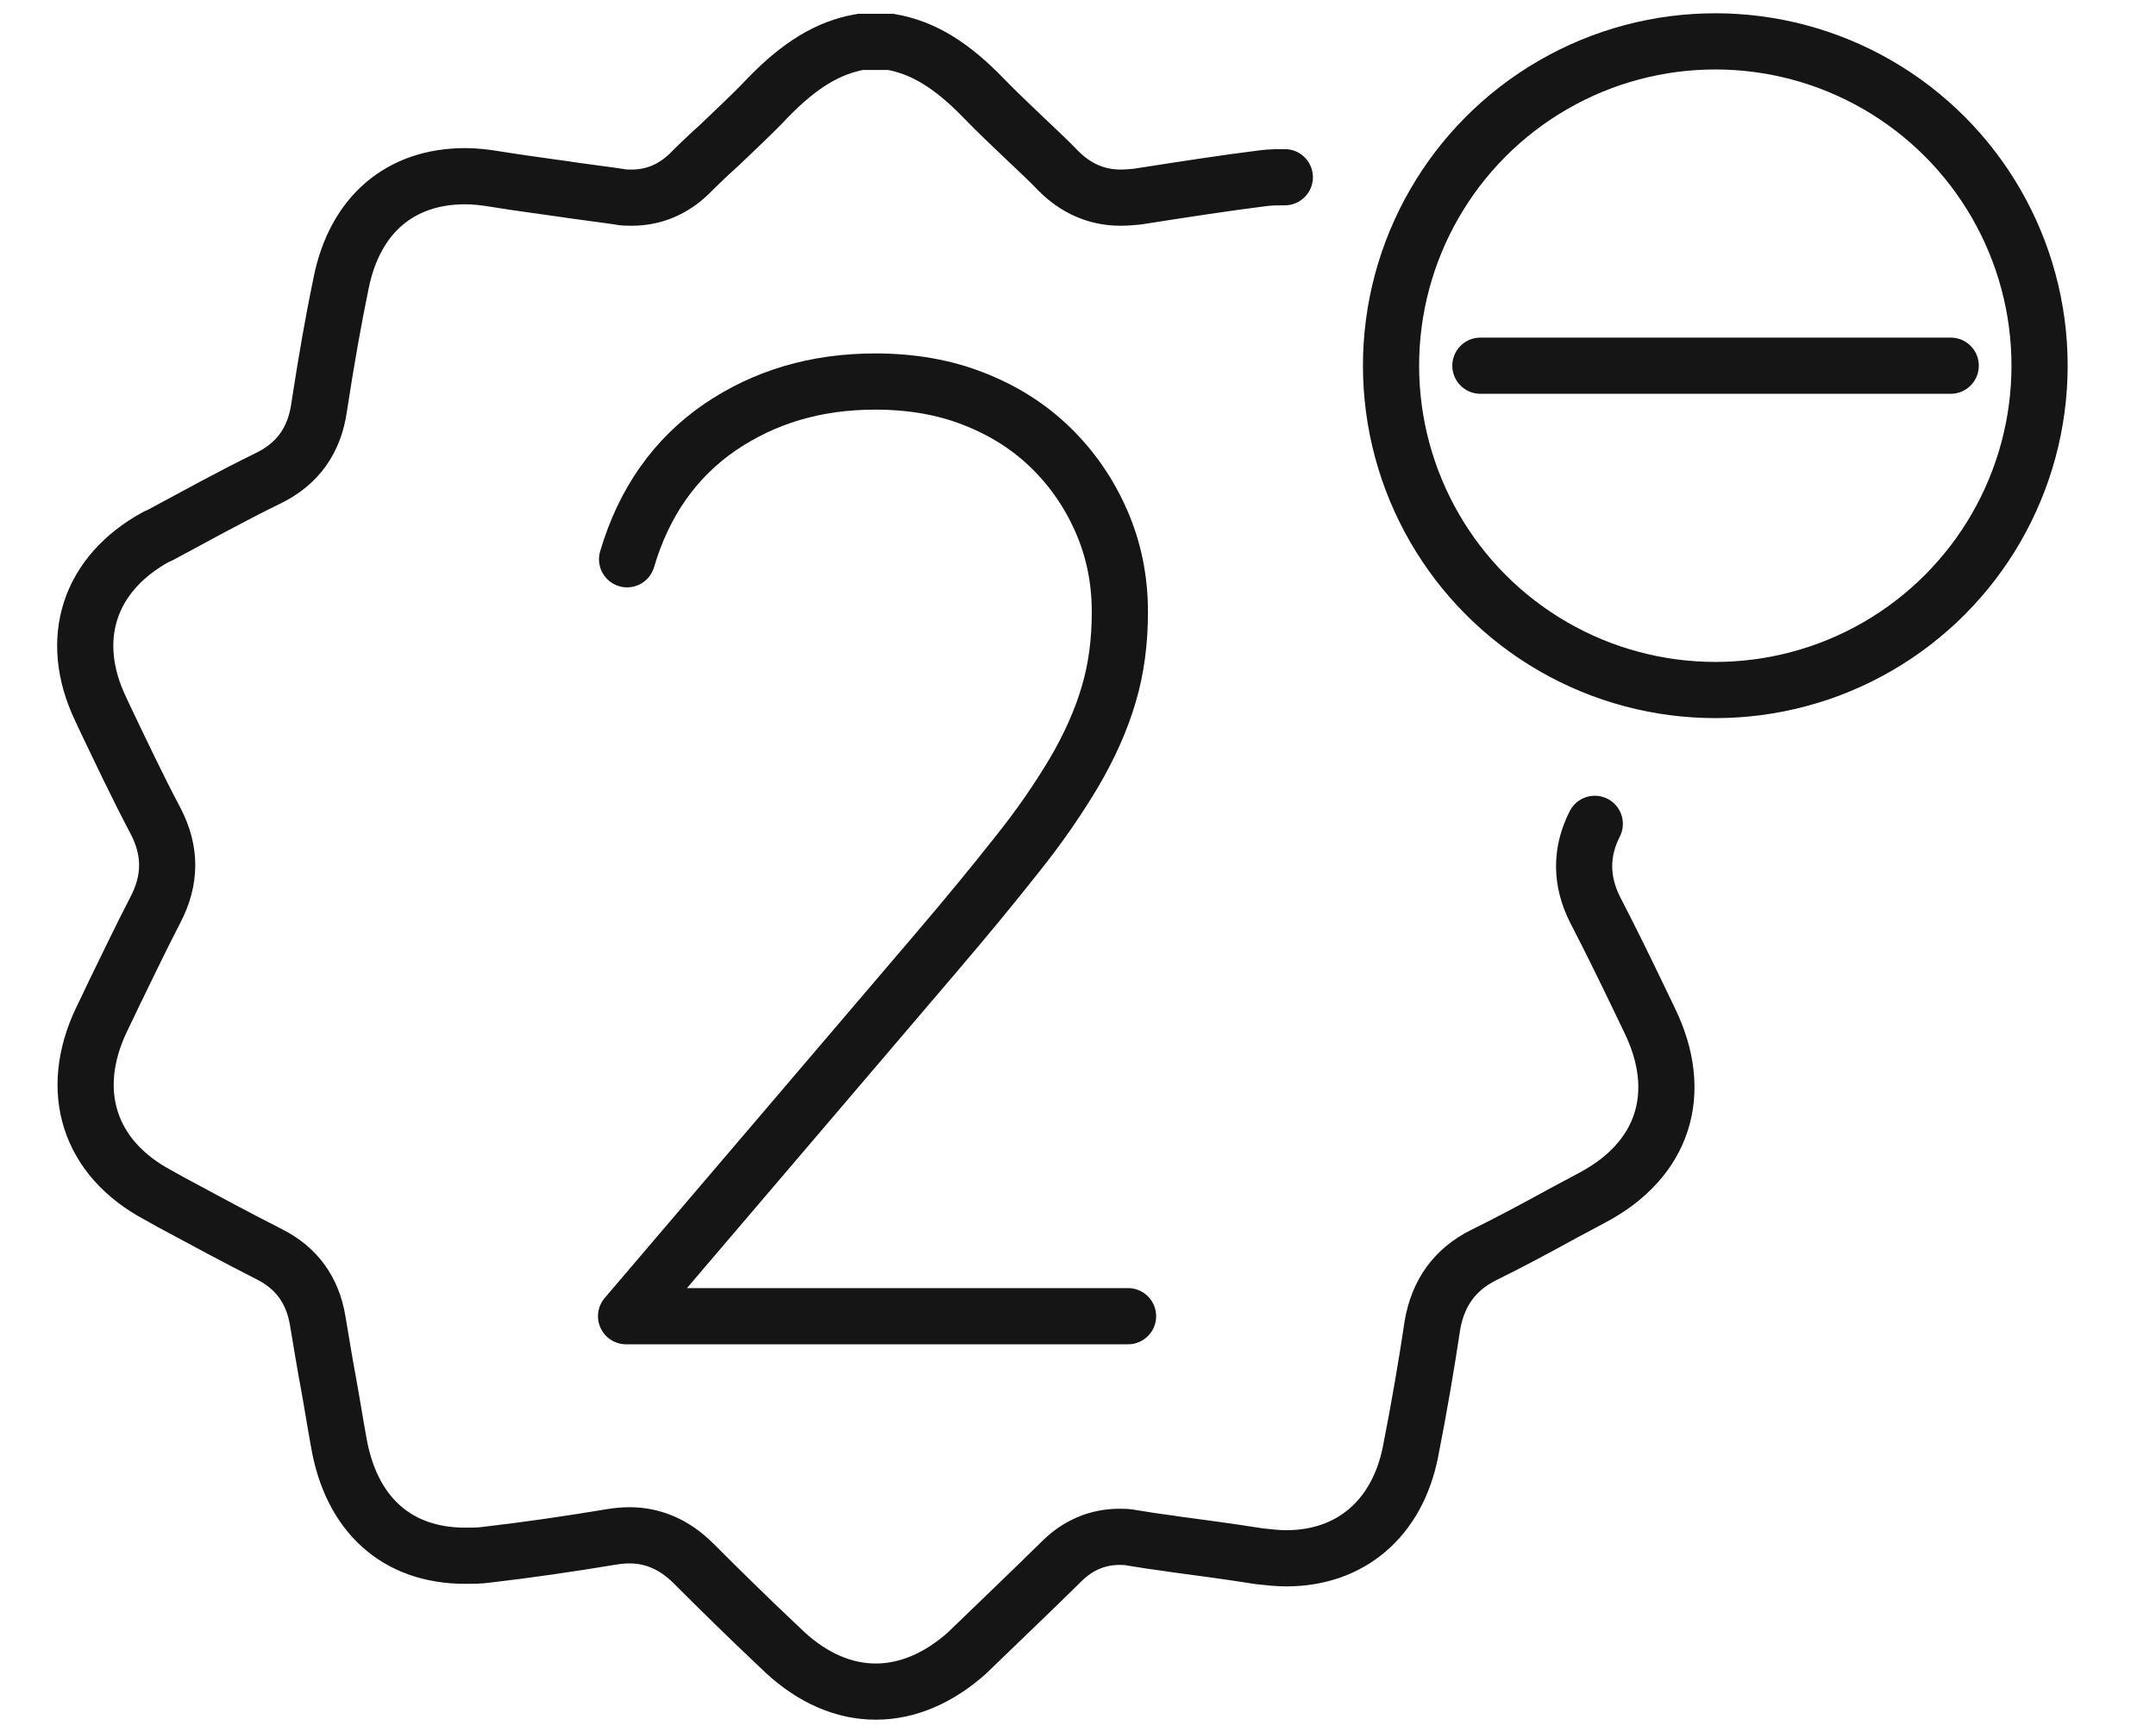 <?xml version="1.0" encoding="utf-8"?>
<!-- Generator: Adobe Illustrator 25.0.1, SVG Export Plug-In . SVG Version: 6.00 Build 0)  -->
<svg version="1.1" id="Layer_1" xmlns="http://www.w3.org/2000/svg" xmlns:xlink="http://www.w3.org/1999/xlink" x="0px" y="0px"
	 viewBox="0 0 422.2 339.1" style="enable-background:new 0 0 422.2 339.1;" xml:space="preserve">
<style type="text/css">
	.st0{fill:none;stroke:#151515;stroke-width:11;stroke-linecap:round;}
	.st1{fill:none;stroke:#151515;stroke-width:11;stroke-linecap:round;stroke-linejoin:round;stroke-miterlimit:10;}
	.st2{fill:none;stroke:#151515;stroke-width:11;stroke-linecap:round;stroke-miterlimit:10;}
	.st3{fill:none;stroke:#151515;stroke-width:11;stroke-linecap:round;stroke-linejoin:round;}
</style>
<g>
	<g>
		<line class="st0" x1="289.9" y1="71.6" x2="382" y2="71.6"/>
	</g>
	<circle class="st1" cx="335.9" cy="71.6" r="63.5"/>
</g>
<g>
	<path class="st2" d="M312.3,161.3c-2.8,5.5-2.8,11.2,0.1,16.9c2.8,5.4,5.5,10.9,8.1,16.3c0.8,1.7,1.7,3.5,2.5,5.2
		c7,14.3,2.8,27.4-11.2,34.8c-2,1.1-3.8,2-5.8,3.1c-5.1,2.8-10.3,5.6-15.6,8.2c-5.5,2.8-8.8,7.3-9.9,13.7
		c-1.1,7.4-2.6,16.2-4.3,24.8c-2.6,13-11.7,20.8-24.3,20.8c-1.7,0-3.5-0.2-5.3-0.4c-5.7-0.9-11.6-1.7-16.9-2.4l-0.6-0.1
		c-2.4-0.3-5-0.7-7.4-1.1c-0.9-0.2-1.7-0.2-2.5-0.2c-4.2,0-8.1,1.6-11.3,4.8c-6.2,6.1-12.5,12.1-18.6,18c-5.4,4.8-11.5,7.5-17.8,7.5
		s-12.4-2.7-17.8-7.7l-1.9-1.8c-5.3-5-10.7-10.3-16-15.6c-3.6-3.6-7.8-5.5-12.5-5.5c-1.1,0-2.3,0.1-3.5,0.3
		c-8.4,1.4-16.7,2.6-24.5,3.5c-1.4,0.2-2.8,0.2-4.2,0.2c-13.4,0-22.4-8.1-24.8-22.4c-0.7-3.8-1.3-7.7-2-11.5
		c-0.7-3.7-1.4-8.1-2.1-12.2c-1-5.9-4.1-10.2-9.4-12.9c-6.5-3.3-13-6.8-19.3-10.2L31,234c-13.6-7.2-17.8-20.4-11.1-34.4
		c0.7-1.4,2.2-4.6,2.2-4.6c2.7-5.5,5.4-11.2,8.3-16.8c3.1-5.9,3.1-11.6,0.1-17.4c-3.6-6.8-6.9-13.8-10.2-20.7l-0.6-1.3
		c-6.5-13.6-2.3-26.5,10.9-33.7l0.7-0.3c6.9-3.7,14.1-7.7,21.3-11.2c5.7-2.8,9-7.4,9.9-13.9c1.4-9.1,2.8-17.1,4.3-24.3
		c2.7-13.4,11.6-20.9,24.3-20.9c1.8,0,3.6,0.2,5.5,0.5c5.5,0.9,11.1,1.6,16.5,2.4c2.7,0.4,5.4,0.7,8,1.1c0.9,0.2,1.8,0.2,2.6,0.2
		c4.3,0,8.1-1.6,11.3-4.7c2-2,4-3.9,5.9-5.6c3.1-3,6.4-6,9.4-9.2c6.3-6.5,11.9-9.9,18.2-11h0.1h5.7h0.1c6.4,1.1,12,4.6,18.2,11
		c2.7,2.8,5.5,5.4,8.1,7.9c2.2,2.1,4.5,4.2,6.6,6.4c3.4,3.4,7.5,5.2,12.1,5.2c1.1,0,2.2-0.1,3.3-0.2c9.6-1.5,17.4-2.7,24.6-3.6
		c1.5-0.2,2.9-0.2,4.3-0.2"/>
</g>
<g>
	<path class="st3" d="M122.8,109.5c3.3-11.2,9.4-19.8,18.1-25.8c8.8-6,18.9-9,30.5-9c7,0,13.5,1.1,19.3,3.4
		c5.9,2.3,10.9,5.5,15.1,9.6c4.2,4.1,7.5,8.9,9.9,14.4c2.4,5.5,3.6,11.4,3.6,17.7c0,5.8-0.7,11.2-2.2,16.2
		c-1.5,5.1-3.8,10.2-6.8,15.3c-3.1,5.2-6.8,10.6-11.3,16.2c-4.5,5.7-9.6,11.9-15.4,18.7l-61,71.5h98.3"/>
</g>
</svg>
